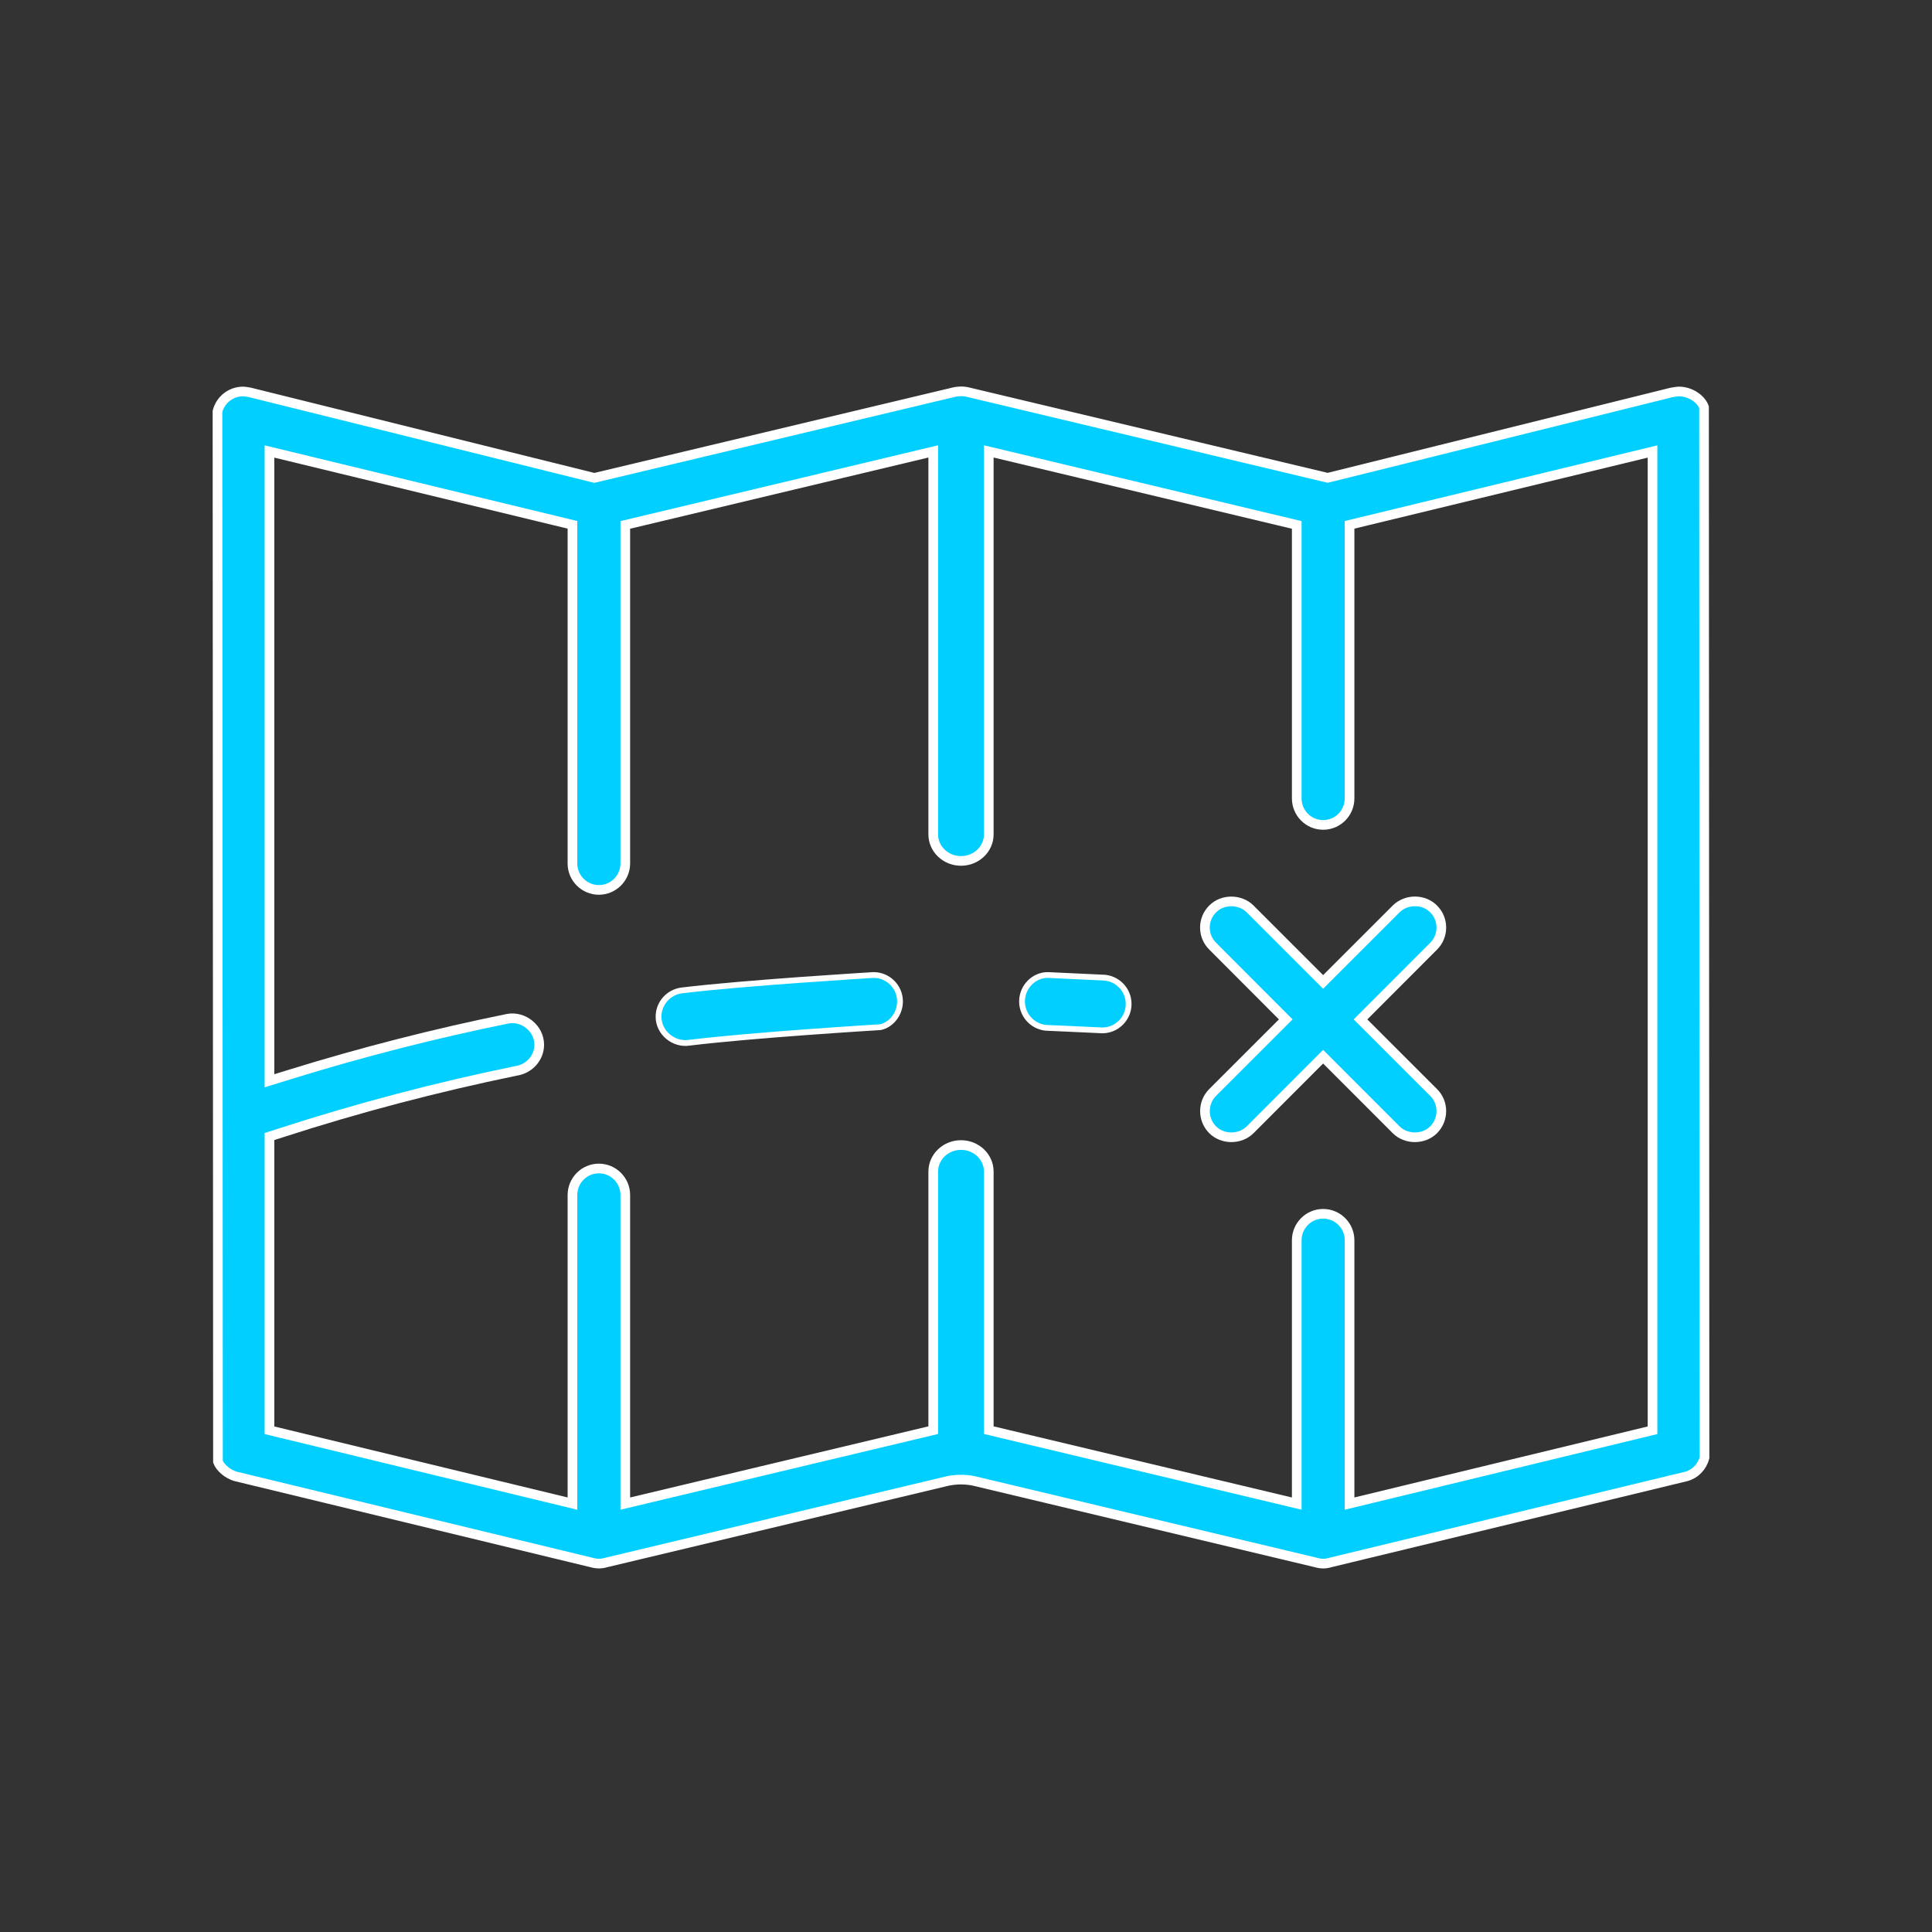 <?xml version="1.0" encoding="UTF-8" standalone="no"?>
<svg width="100px" height="100px" viewBox="0 0 100 100" version="1.1" xmlns="http://www.w3.org/2000/svg" xmlns:xlink="http://www.w3.org/1999/xlink">
    <rect x="0" y="0" width="100" height="100" fill="#333333" stroke="none"/>
    <!-- Generator: Sketch 3.7.1 (28215) - http://www.bohemiancoding.com/sketch -->
    <title>Artboard 1</title>
    <desc>Created with Sketch.</desc>
    <defs></defs>
    <g id="Page-2" stroke="none" stroke-width="1" fill="none" fill-rule="evenodd">
        <g id="Artboard-1">
            <g id="Page-1" transform="translate(11, 20)">
                <path d="M53.704,27.044 C53.185,26.531 52.285,26.526 51.769,27.044 C51.51,27.302 51.366,27.645 51.366,28.011 C51.366,28.376 51.51,28.718 51.769,28.975 L55.55,32.764 L51.769,36.543 C51.51,36.801 51.369,37.144 51.369,37.508 C51.369,37.877 51.51,38.22 51.769,38.479 C52.286,38.993 53.183,38.993 53.704,38.479 L57.485,34.694 L61.267,38.479 C61.784,38.993 62.686,38.993 63.202,38.479 C63.459,38.22 63.603,37.877 63.603,37.508 C63.603,37.144 63.461,36.801 63.202,36.545 L59.419,32.764 L63.202,28.977 C63.461,28.718 63.603,28.376 63.603,28.011 C63.603,27.645 63.461,27.302 63.202,27.046 C62.686,26.522 61.786,26.529 61.267,27.044 L57.485,30.825 L53.704,27.044 Z" id="Fill-1" fill="#00CFFF"></path>
                <path d="M53.704,27.044 C53.185,26.531 52.285,26.526 51.769,27.044 C51.51,27.302 51.366,27.645 51.366,28.011 C51.366,28.376 51.51,28.718 51.769,28.975 L55.55,32.764 L51.769,36.543 C51.51,36.801 51.369,37.144 51.369,37.508 C51.369,37.877 51.51,38.22 51.769,38.479 C52.286,38.993 53.183,38.993 53.704,38.479 L57.485,34.694 L61.267,38.479 C61.784,38.993 62.686,38.993 63.202,38.479 C63.459,38.22 63.603,37.877 63.603,37.508 C63.603,37.144 63.461,36.801 63.202,36.545 L59.419,32.764 L63.202,28.977 C63.461,28.718 63.603,28.376 63.603,28.011 C63.603,27.645 63.461,27.302 63.202,27.046 C62.686,26.522 61.786,26.529 61.267,27.044 L57.485,30.825 L53.704,27.044 L53.704,27.044 Z" id="Stroke-3" stroke="#FFFFFF" stroke-width="0.5"></path>
                <path d="M74.534,54.03 L58.853,57.826 L58.853,44.195 C58.853,43.441 58.24,42.826 57.486,42.826 C56.73,42.826 56.119,43.442 56.119,44.195 L56.119,57.826 L40.179,54.025 L40.179,40.639 C40.179,39.883 39.536,39.267 38.741,39.267 C37.948,39.267 37.304,39.883 37.304,40.639 L37.304,54.025 L21.365,57.826 L21.365,41.853 C21.365,41.097 20.754,40.481 19.997,40.481 C19.243,40.481 18.63,41.097 18.63,41.853 L18.63,57.826 L2.948,54.03 L2.948,38.826 L3.546,38.635 C7.506,37.35 11.593,36.275 15.69,35.433 C16.408,35.328 16.911,34.746 16.911,34.074 C16.911,33.233 16.091,32.578 15.287,32.727 C11.541,33.487 7.759,34.454 4.065,35.596 L2.948,35.941 L2.948,3.369 L18.63,7.165 L18.63,24.709 C18.635,25.454 19.251,26.062 19.997,26.062 C20.744,26.062 21.36,25.454 21.365,24.701 L21.365,7.17 L37.304,3.365 L37.304,23.189 C37.304,23.945 37.948,24.561 38.741,24.561 C39.536,24.561 40.179,23.945 40.179,23.189 L40.179,3.365 L56.119,7.17 L56.119,21.324 C56.119,22.081 56.73,22.698 57.486,22.698 C58.24,22.698 58.853,22.083 58.853,21.326 L58.853,7.165 L74.534,3.369 L74.534,54.03 Z M77.2,1.081 C77.071,0.686 76.526,0.263 75.901,0.263 C75.761,0.265 75.504,0.32 75.493,0.32 L57.721,4.732 L39.117,0.301 C38.798,0.221 38.506,0.265 38.366,0.301 L19.762,4.736 L1.953,0.315 C1.948,0.315 1.713,0.265 1.581,0.263 C0.957,0.263 0.412,0.686 0.257,1.293 L0.282,55.656 C0.379,55.924 0.747,56.297 1.219,56.423 L19.593,60.868 C19.907,60.955 20.119,60.948 20.356,60.879 L38.069,56.651 C38.304,56.607 38.516,56.584 38.727,56.584 C38.967,56.584 39.179,56.607 39.378,56.645 L57.094,60.87 C57.399,60.957 57.608,60.948 57.854,60.875 L76.282,56.419 C76.736,56.297 77.104,55.924 77.226,55.444 L77.2,1.081 Z" id="Fill-5" fill="#00CFFF"></path>
                <path d="M74.534,54.03 L58.853,57.826 L58.853,44.195 C58.853,43.441 58.24,42.826 57.486,42.826 C56.73,42.826 56.119,43.442 56.119,44.195 L56.119,57.826 L40.179,54.025 L40.179,40.639 C40.179,39.883 39.536,39.267 38.741,39.267 C37.948,39.267 37.304,39.883 37.304,40.639 L37.304,54.025 L21.365,57.826 L21.365,41.853 C21.365,41.097 20.754,40.481 19.997,40.481 C19.243,40.481 18.63,41.097 18.63,41.853 L18.63,57.826 L2.948,54.03 L2.948,38.826 L3.546,38.635 C7.506,37.35 11.593,36.275 15.69,35.433 C16.408,35.328 16.911,34.746 16.911,34.074 C16.911,33.233 16.091,32.578 15.287,32.727 C11.541,33.487 7.759,34.454 4.065,35.596 L2.948,35.941 L2.948,3.369 L18.63,7.165 L18.63,24.709 C18.635,25.454 19.251,26.062 19.997,26.062 C20.744,26.062 21.36,25.454 21.365,24.701 L21.365,7.17 L37.304,3.365 L37.304,23.189 C37.304,23.945 37.948,24.561 38.741,24.561 C39.536,24.561 40.179,23.945 40.179,23.189 L40.179,3.365 L56.119,7.17 L56.119,21.324 C56.119,22.081 56.73,22.698 57.486,22.698 C58.24,22.698 58.853,22.083 58.853,21.326 L58.853,7.165 L74.534,3.369 L74.534,54.03 L74.534,54.03 Z M77.2,1.081 C77.071,0.686 76.526,0.263 75.901,0.263 C75.761,0.265 75.504,0.32 75.493,0.32 L57.721,4.732 L39.117,0.301 C38.798,0.221 38.506,0.265 38.366,0.301 L19.762,4.736 L1.953,0.315 C1.948,0.315 1.713,0.265 1.581,0.263 C0.957,0.263 0.412,0.686 0.257,1.293 L0.282,55.656 C0.379,55.924 0.747,56.297 1.219,56.423 L19.593,60.868 C19.907,60.955 20.119,60.948 20.356,60.879 L38.069,56.651 C38.304,56.607 38.516,56.584 38.727,56.584 C38.967,56.584 39.179,56.607 39.378,56.645 L57.094,60.87 C57.399,60.957 57.608,60.948 57.854,60.875 L76.282,56.419 C76.736,56.297 77.104,55.924 77.226,55.444 L77.2,1.081 L77.2,1.081 Z" id="Stroke-7" stroke="#FFFFFF" stroke-width="0.5"></path>
                <path d="M34.215,30.466 C34.194,30.468 27.56,30.865 24.291,31.264 C23.605,31.35 23.086,31.931 23.086,32.622 C23.084,33.453 23.868,34.098 24.681,33.971 C27.948,33.571 34.288,33.183 34.556,33.167 C35.11,33.063 35.584,32.498 35.584,31.835 C35.584,31.079 34.969,30.466 34.215,30.466" id="Fill-9" fill="#00CFFF"></path>
                <path d="M34.215,30.466 C34.194,30.468 27.56,30.865 24.291,31.264 C23.605,31.35 23.086,31.931 23.086,32.622 C23.084,33.453 23.868,34.098 24.681,33.971 C27.948,33.571 34.288,33.183 34.556,33.167 C35.11,33.063 35.584,32.498 35.584,31.835 C35.584,31.079 34.969,30.466 34.215,30.466 L34.215,30.466 Z" id="Stroke-11" stroke="#FFFFFF" stroke-width="0.3"></path>
                <path d="M46.051,30.598 C46.042,30.598 43.228,30.466 43.228,30.466 C42.514,30.466 41.9,31.079 41.9,31.835 C41.9,32.589 42.514,33.205 43.268,33.205 L43.717,33.224 C44.44,33.256 45.891,33.327 46.063,33.333 C46.813,33.327 47.418,32.714 47.418,31.964 C47.418,31.213 46.808,30.598 46.051,30.598" id="Fill-13" fill="#00CFFF"></path>
                <path d="M46.051,30.598 C46.042,30.598 43.228,30.466 43.228,30.466 C42.514,30.466 41.9,31.079 41.9,31.835 C41.9,32.589 42.514,33.205 43.268,33.205 L43.717,33.224 C44.44,33.256 45.891,33.327 46.063,33.333 C46.813,33.327 47.418,32.714 47.418,31.964 C47.418,31.213 46.808,30.598 46.051,30.598 L46.051,30.598 Z" id="Stroke-15" stroke="#FFFFFF" stroke-width="0.3"></path>
            </g>
        </g>
    </g>
</svg>